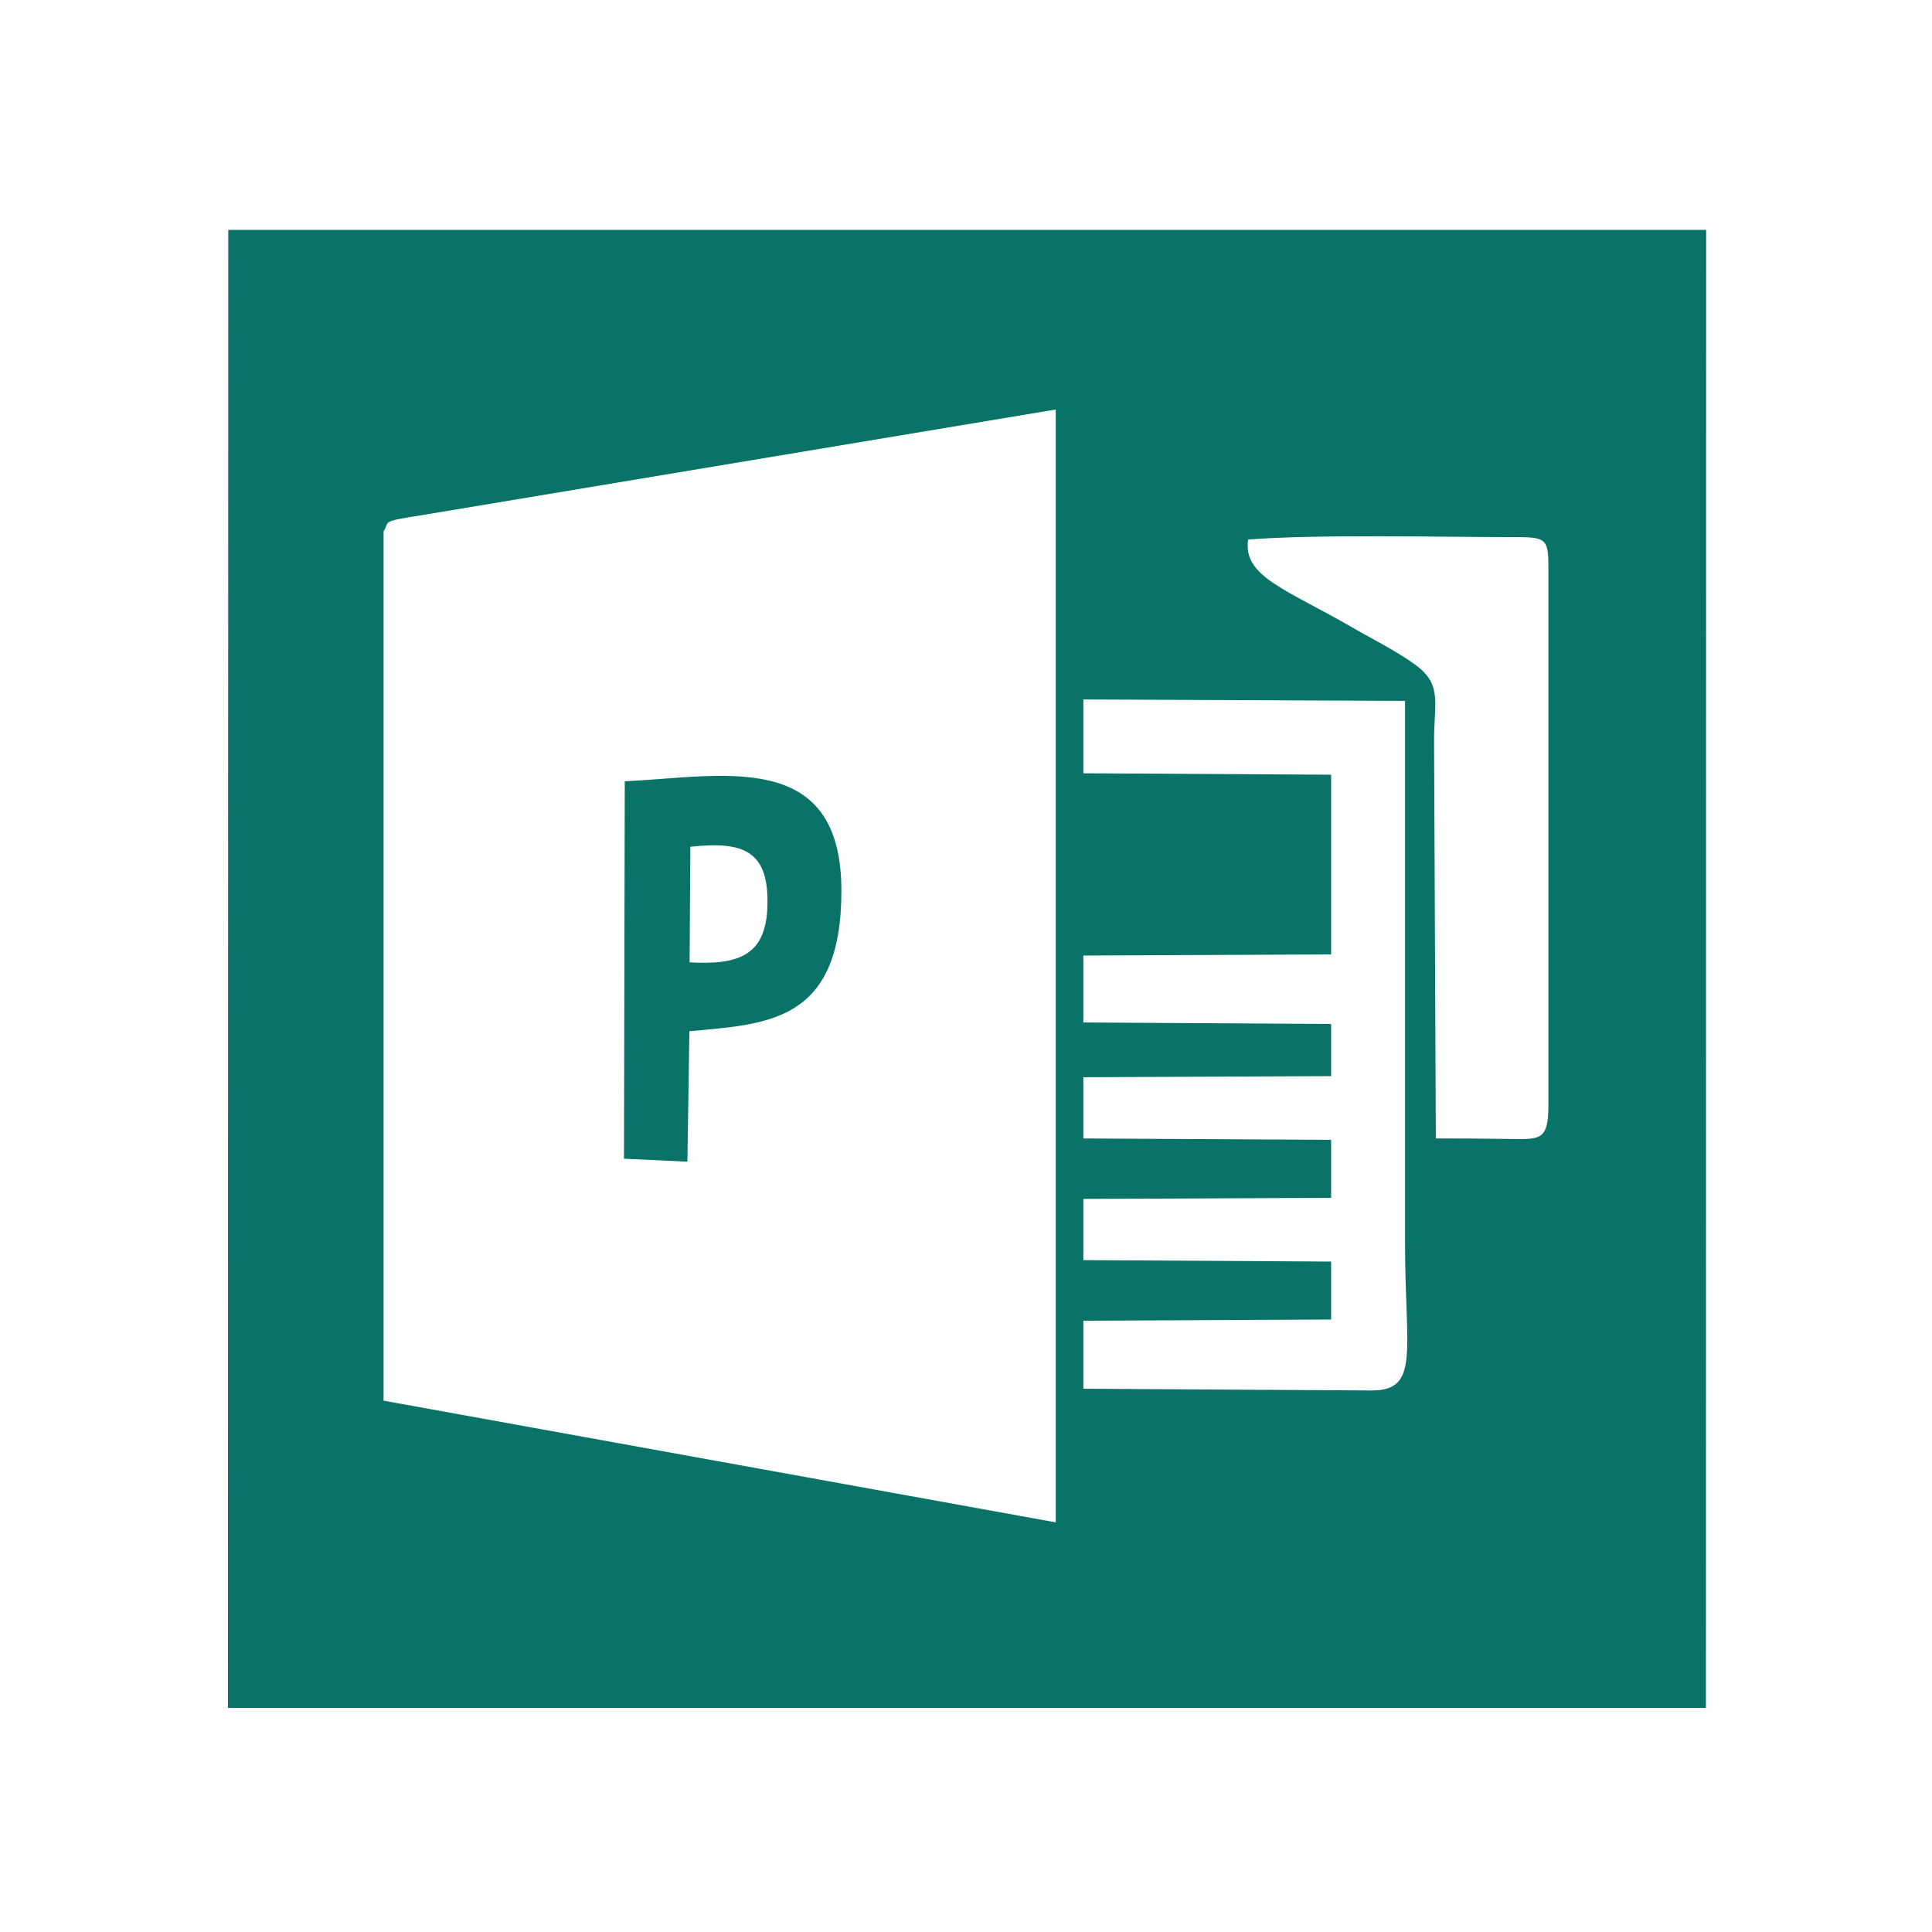 <svg xmlns="http://www.w3.org/2000/svg" width="666.667" height="666.667" fill-rule="evenodd" clip-rule="evenodd" image-rendering="optimizeQuality" shape-rendering="geometricPrecision" text-rendering="geometricPrecision" viewBox="0 0 17639 17639" id="publisher"><g><path fill="#087366" d="M3502 4851c60-91-40-88 353-148l5784-964v10160l-6137-1111V4851zm6389 6095 2262-10v-529l-2262-13v-559l2262-10v-476l-2262-14v-611l2262-10V7073l-2262-13v-674l2937 13v4960c0 970 139 1336-304 1336l-2633-16v-621l2262-11v-529l-2262-13v-559zm3014-4889c-182-128-397-234-567-333-592-343-993-459-943-798 628-50 1772-22 2452-22 286 0 290 25 290 317v4868c0 339-83 312-392 309-212-3-423-4-636-4l-16-3639c2-362 76-513-188-698zM2081 15593h13494l2-13494H2084l-3 13494z"></path><path fill="#087366" d="M6303 7731c492-54 723 39 703 555-18 441-268 525-710 500l7-1055zm-599-598-7 3446 579 27 18-1191c711-66 1388-78 1388-1283 0-1303-1085-1041-1978-999z"></path><path fill="none" d="M6296 8786c442 25 692-59 710-500 20-516-211-609-703-555l-7 1055z"></path></g></svg>